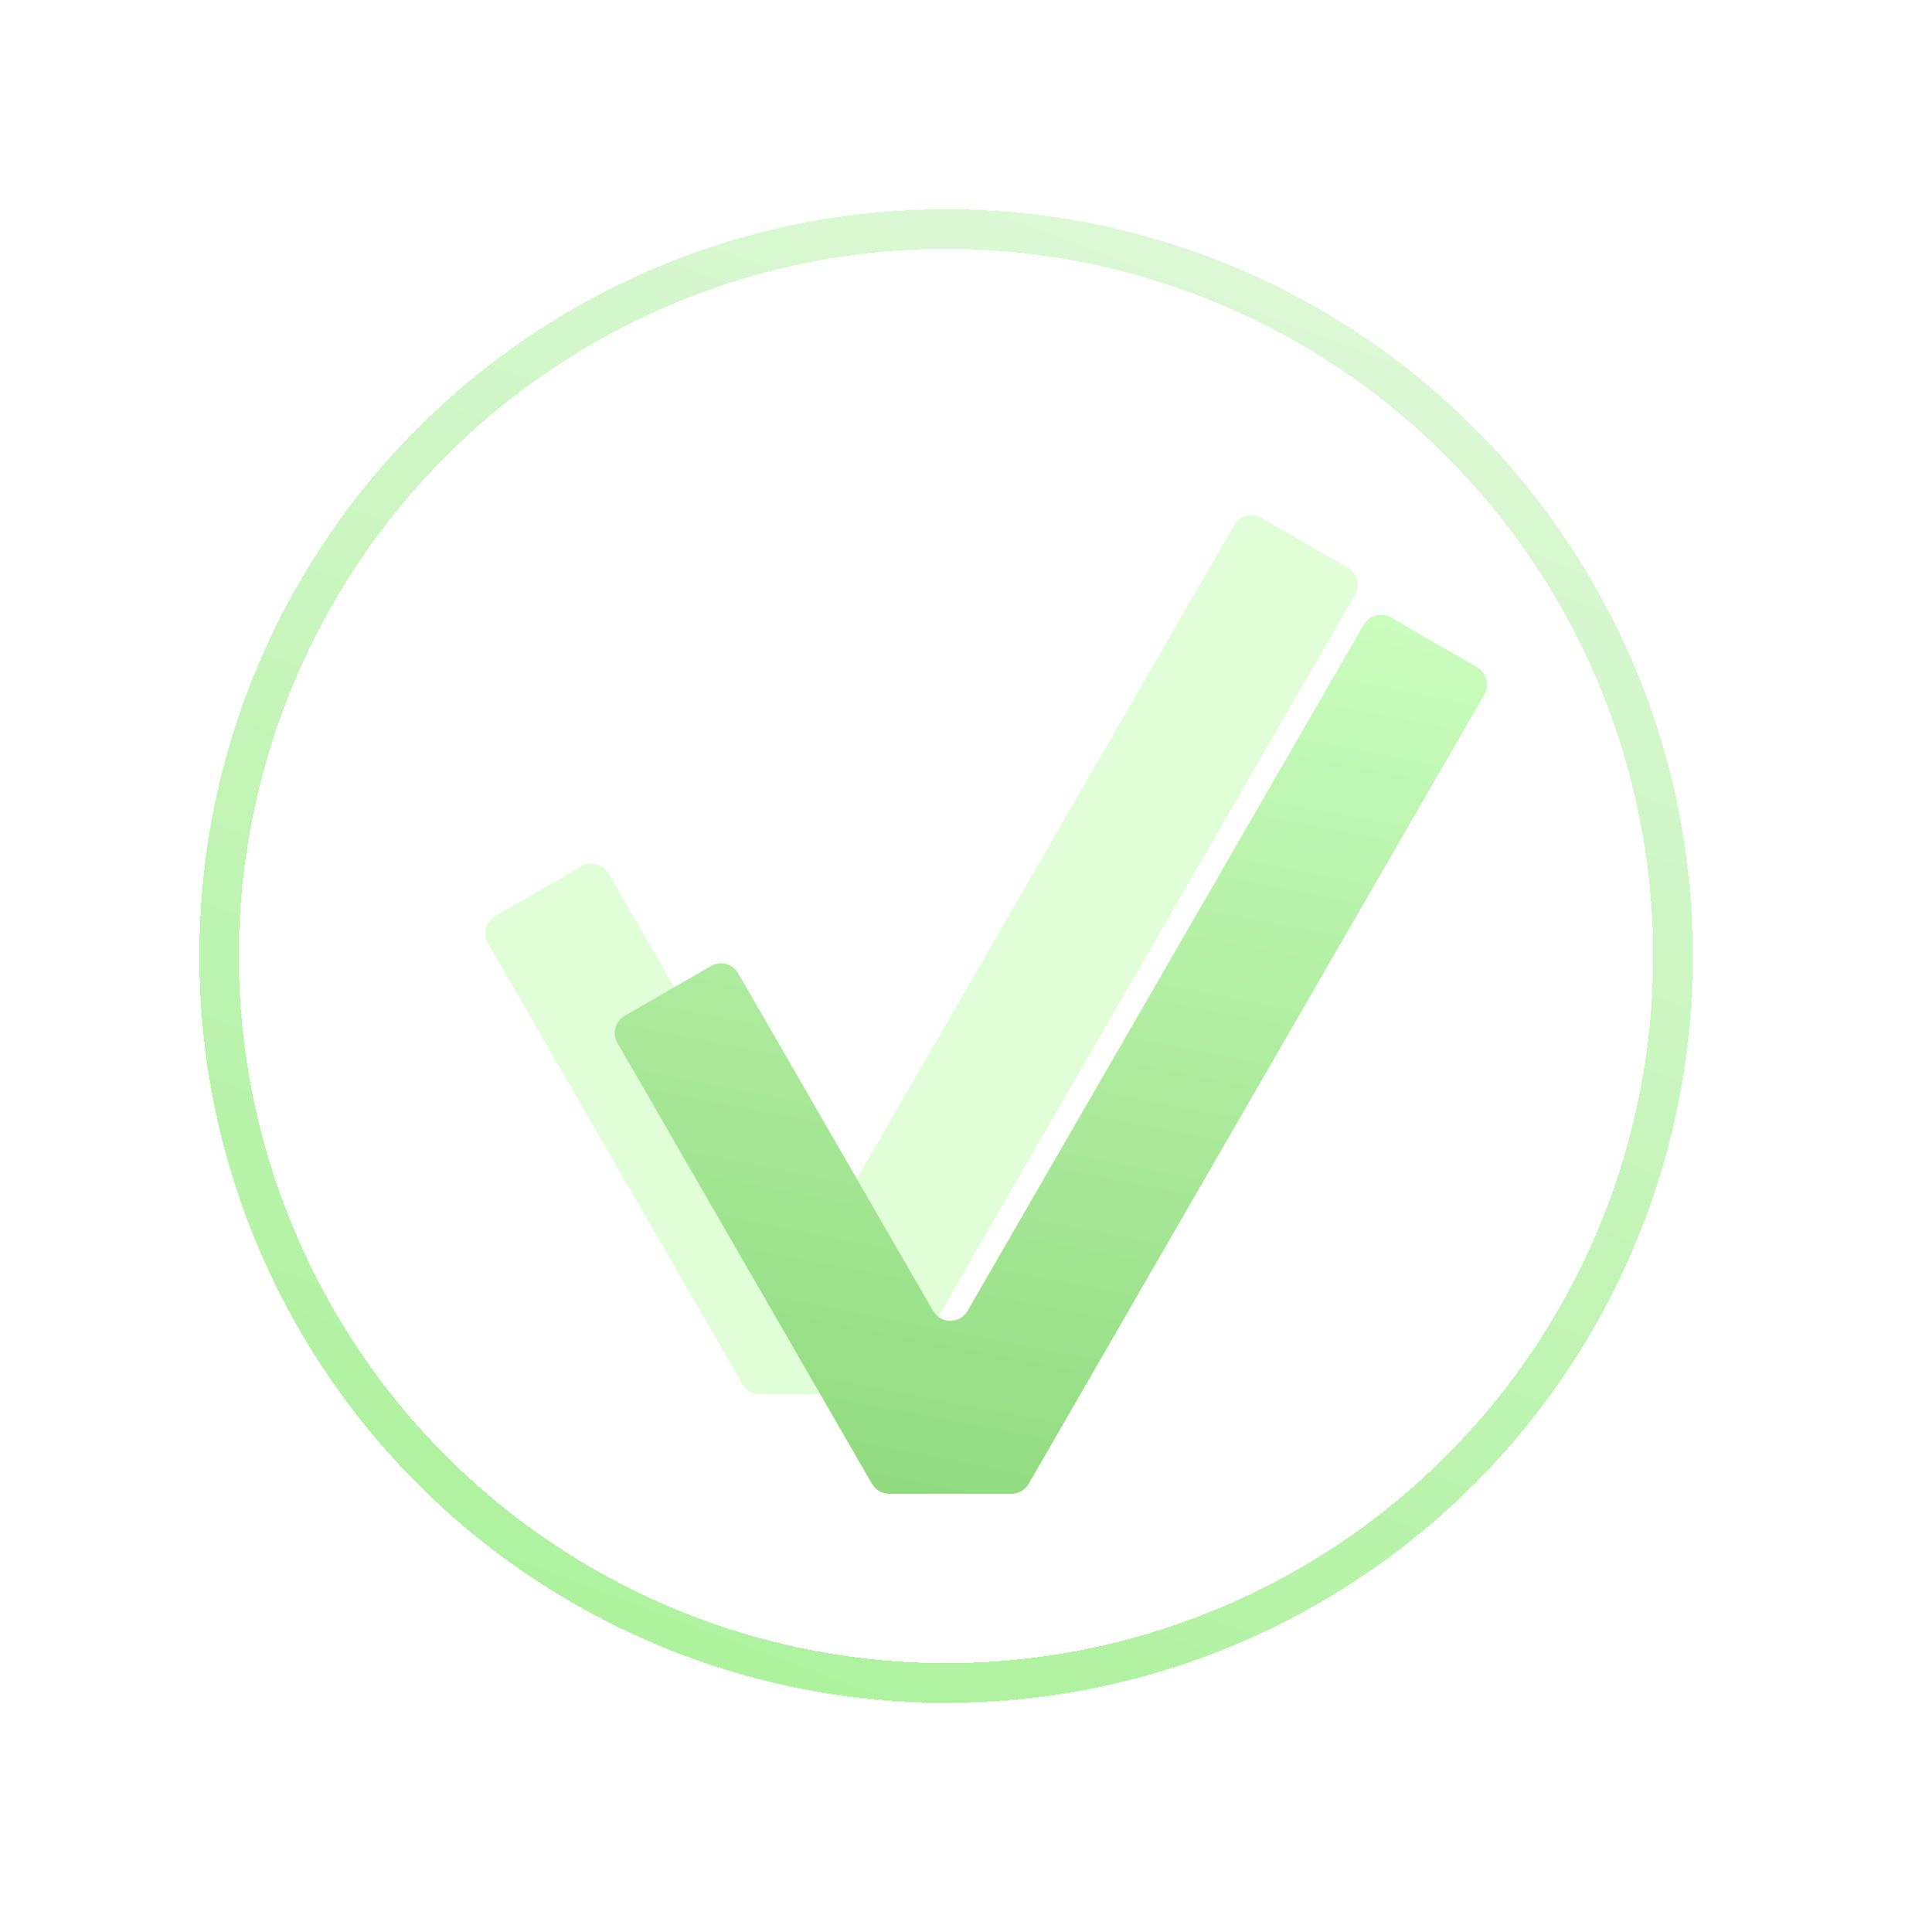 <svg width="193" height="194" viewBox="0 0 193 194" fill="none" xmlns="http://www.w3.org/2000/svg">
<g id="Ok">
<g id="Subtract" filter="url(#filter0_f_232_158)">
<path fill-rule="evenodd" clip-rule="evenodd" d="M123.939 52.732C124.491 51.775 125.714 51.447 126.671 52L135.331 57C136.288 57.552 136.615 58.775 136.063 59.732L90.298 139C89.941 139.619 89.28 140 88.566 140H76.291C75.576 140 74.916 139.619 74.559 139L49.001 94.732C48.448 93.775 48.776 92.552 49.733 92L58.393 87C59.35 86.447 60.573 86.775 61.125 87.732L80.696 121.63C81.466 122.963 83.391 122.963 84.16 121.63L123.939 52.732Z" fill="#C2FEB3" fill-opacity="0.5"/>
</g>
<g id="Subtract_2" filter="url(#filter1_ddii_232_158)">
<path fill-rule="evenodd" clip-rule="evenodd" d="M123.939 52.732C124.491 51.775 125.714 51.447 126.671 52L135.331 57C136.288 57.552 136.615 58.775 136.063 59.732L90.298 139C89.941 139.619 89.28 140 88.566 140H76.291C75.576 140 74.916 139.619 74.559 139L49.001 94.732C48.448 93.775 48.776 92.552 49.733 92L58.393 87C59.35 86.447 60.573 86.775 61.125 87.732L80.696 121.63C81.466 122.963 83.391 122.963 84.16 121.63L123.939 52.732Z" fill="url(#paint0_linear_232_158)"/>
</g>
<g id="Ellipse 31" filter="url(#filter2_di_232_158)">
<circle cx="95" cy="95" r="73" stroke="url(#paint1_linear_232_158)" stroke-width="4" shape-rendering="crispEdges"/>
</g>
</g>
<defs>
<filter id="filter0_f_232_158" x="43.732" y="46.731" width="97.599" height="98.268" filterUnits="userSpaceOnUse" color-interpolation-filters="sRGB">
<feFlood flood-opacity="0" result="BackgroundImageFix"/>
<feBlend mode="normal" in="SourceGraphic" in2="BackgroundImageFix" result="shape"/>
<feGaussianBlur stdDeviation="2.5" result="effect1_foregroundBlur_232_158"/>
</filter>
<filter id="filter1_ddii_232_158" x="4.732" y="5.731" width="187.599" height="188.268" filterUnits="userSpaceOnUse" color-interpolation-filters="sRGB">
<feFlood flood-opacity="0" result="BackgroundImageFix"/>
<feColorMatrix in="SourceAlpha" type="matrix" values="0 0 0 0 0 0 0 0 0 0 0 0 0 0 0 0 0 0 127 0" result="hardAlpha"/>
<feOffset dx="6" dy="4"/>
<feGaussianBlur stdDeviation="25"/>
<feComposite in2="hardAlpha" operator="out"/>
<feColorMatrix type="matrix" values="0 0 0 0 0.831 0 0 0 0 0.91 0 0 0 0 0.812 0 0 0 0.7 0"/>
<feBlend mode="normal" in2="BackgroundImageFix" result="effect1_dropShadow_232_158"/>
<feColorMatrix in="SourceAlpha" type="matrix" values="0 0 0 0 0 0 0 0 0 0 0 0 0 0 0 0 0 0 127 0" result="hardAlpha"/>
<feOffset dx="7" dy="7"/>
<feGaussianBlur stdDeviation="5"/>
<feComposite in2="hardAlpha" operator="out"/>
<feColorMatrix type="matrix" values="0 0 0 0 0.654 0 0 0 0 0.654 0 0 0 0 0.654 0 0 0 0.25 0"/>
<feBlend mode="normal" in2="effect1_dropShadow_232_158" result="effect2_dropShadow_232_158"/>
<feBlend mode="normal" in="SourceGraphic" in2="effect2_dropShadow_232_158" result="shape"/>
<feColorMatrix in="SourceAlpha" type="matrix" values="0 0 0 0 0 0 0 0 0 0 0 0 0 0 0 0 0 0 127 0" result="hardAlpha"/>
<feOffset/>
<feGaussianBlur stdDeviation="2"/>
<feComposite in2="hardAlpha" operator="arithmetic" k2="-1" k3="1"/>
<feColorMatrix type="matrix" values="0 0 0 0 1 0 0 0 0 1 0 0 0 0 1 0 0 0 0.41 0"/>
<feBlend mode="normal" in2="shape" result="effect3_innerShadow_232_158"/>
<feColorMatrix in="SourceAlpha" type="matrix" values="0 0 0 0 0 0 0 0 0 0 0 0 0 0 0 0 0 0 127 0" result="hardAlpha"/>
<feOffset dy="-1"/>
<feGaussianBlur stdDeviation="0.5"/>
<feComposite in2="hardAlpha" operator="arithmetic" k2="-1" k3="1"/>
<feColorMatrix type="matrix" values="0 0 0 0 0.667 0 0 0 0 0.973 0 0 0 0 0.588 0 0 0 1 0"/>
<feBlend mode="normal" in2="effect3_innerShadow_232_158" result="effect4_innerShadow_232_158"/>
</filter>
<filter id="filter2_di_232_158" x="0" y="0" width="190" height="190" filterUnits="userSpaceOnUse" color-interpolation-filters="sRGB">
<feFlood flood-opacity="0" result="BackgroundImageFix"/>
<feColorMatrix in="SourceAlpha" type="matrix" values="0 0 0 0 0 0 0 0 0 0 0 0 0 0 0 0 0 0 127 0" result="hardAlpha"/>
<feOffset/>
<feGaussianBlur stdDeviation="10"/>
<feComposite in2="hardAlpha" operator="out"/>
<feColorMatrix type="matrix" values="0 0 0 0 1 0 0 0 0 1 0 0 0 0 1 0 0 0 0.3 0"/>
<feBlend mode="normal" in2="BackgroundImageFix" result="effect1_dropShadow_232_158"/>
<feBlend mode="normal" in="SourceGraphic" in2="effect1_dropShadow_232_158" result="shape"/>
<feColorMatrix in="SourceAlpha" type="matrix" values="0 0 0 0 0 0 0 0 0 0 0 0 0 0 0 0 0 0 127 0" result="hardAlpha"/>
<feOffset dy="1"/>
<feComposite in2="hardAlpha" operator="arithmetic" k2="-1" k3="1"/>
<feColorMatrix type="matrix" values="0 0 0 0 1 0 0 0 0 1 0 0 0 0 1 0 0 0 0.48 0"/>
<feBlend mode="normal" in2="shape" result="effect2_innerShadow_232_158"/>
</filter>
<linearGradient id="paint0_linear_232_158" x1="92.993" y1="154.381" x2="114.481" y2="43.864" gradientUnits="userSpaceOnUse">
<stop stop-color="#8BD778"/>
<stop offset="1" stop-color="#CEFFC2"/>
</linearGradient>
<linearGradient id="paint1_linear_232_158" x1="128.173" y1="12.308" x2="66.635" y2="176.731" gradientUnits="userSpaceOnUse">
<stop stop-color="#E1F9DB"/>
<stop offset="1" stop-color="#AAF199"/>
</linearGradient>
</defs>
</svg>
